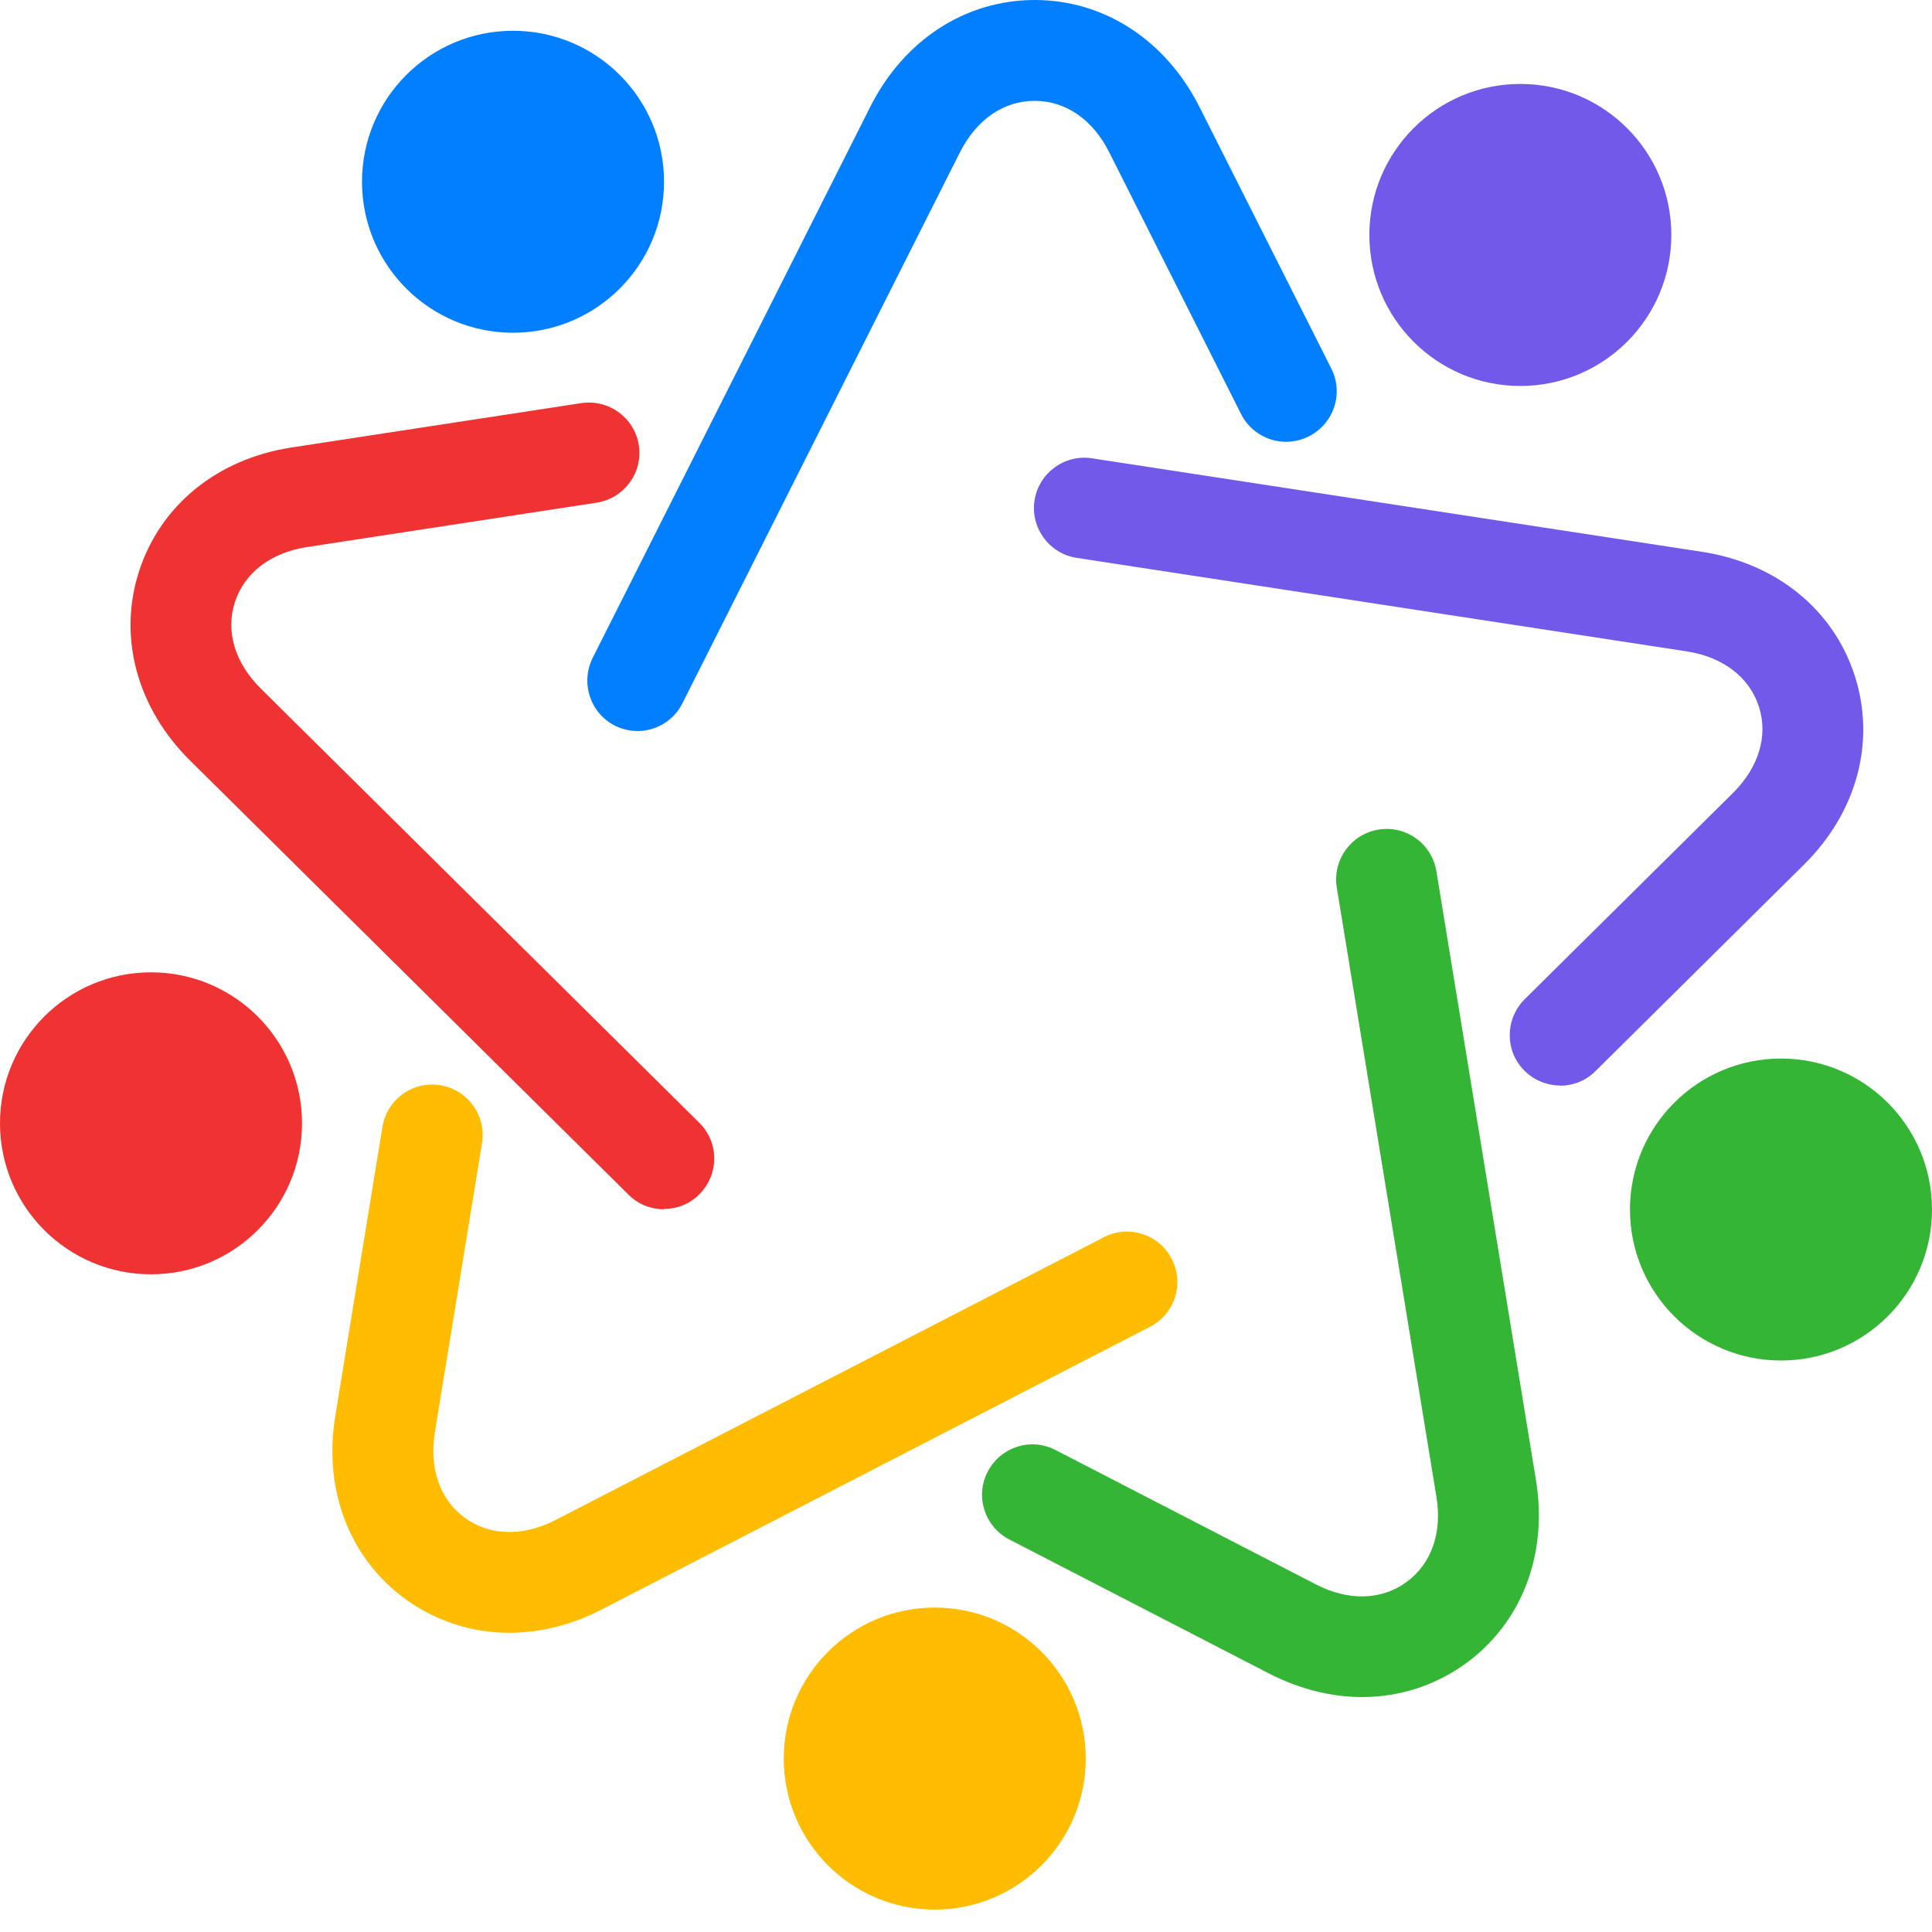 <svg width="40" height="40" viewBox="0 0 40 40" fill="none" xmlns="http://www.w3.org/2000/svg">
<g clip-path="url(#clip0_4443_81577)">
<path d="M13.748 25.037C13.481 25.037 13.215 24.937 13.012 24.734L3.935 15.746C2.834 14.656 2.437 13.184 2.881 11.822C3.325 10.454 4.504 9.499 6.039 9.264L12.036 8.346C12.604 8.262 13.137 8.648 13.226 9.217C13.314 9.786 12.923 10.318 12.354 10.407L6.357 11.326C5.606 11.441 5.063 11.858 4.864 12.463C4.666 13.074 4.864 13.727 5.402 14.259L14.478 23.246C14.89 23.654 14.89 24.311 14.483 24.723C14.28 24.932 14.008 25.031 13.742 25.031L13.748 25.037Z" fill="#EF3333"/>
<path d="M3.126 26.383C4.853 26.383 6.253 24.983 6.253 23.257C6.253 21.53 4.853 20.131 3.126 20.131C1.4 20.131 0 21.53 0 23.257C0 24.983 1.4 26.383 3.126 26.383Z" fill="#EF3333"/>
<path d="M10.543 33.805C9.776 33.805 9.035 33.57 8.398 33.111C7.234 32.265 6.691 30.846 6.942 29.316L7.918 23.33C8.012 22.761 8.544 22.375 9.118 22.469C9.687 22.563 10.073 23.1 9.979 23.669L9.003 29.655C8.883 30.402 9.108 31.049 9.624 31.425C10.141 31.801 10.825 31.816 11.498 31.472L22.855 25.616C23.366 25.35 23.998 25.553 24.259 26.065C24.525 26.576 24.322 27.208 23.81 27.469L12.453 33.325C11.827 33.648 11.174 33.805 10.538 33.805H10.543Z" fill="#FFBC00"/>
<path d="M19.353 39.536C21.079 39.536 22.479 38.136 22.479 36.409C22.479 34.683 21.079 33.283 19.353 33.283C17.626 33.283 16.227 34.683 16.227 36.409C16.227 38.136 17.626 39.536 19.353 39.536Z" fill="#FFBC00"/>
<path d="M28.205 35.136C27.568 35.136 26.916 34.974 26.289 34.656L20.898 31.874C20.386 31.608 20.183 30.981 20.449 30.47C20.715 29.958 21.341 29.755 21.853 30.021L27.244 32.803C27.918 33.152 28.601 33.132 29.118 32.756C29.635 32.38 29.864 31.733 29.739 30.986L27.677 18.377C27.584 17.808 27.97 17.27 28.539 17.176C29.113 17.082 29.645 17.469 29.739 18.038L31.801 30.647C32.051 32.182 31.508 33.596 30.345 34.442C29.708 34.901 28.967 35.136 28.199 35.136H28.205Z" fill="#35B535"/>
<path d="M36.874 28.168C38.6 28.168 40 26.768 40 25.042C40 23.315 38.6 21.916 36.874 21.916C35.147 21.916 33.747 23.315 33.747 25.042C33.747 26.768 35.147 28.168 36.874 28.168Z" fill="#35B535"/>
<path d="M32.302 22.474C32.035 22.474 31.764 22.37 31.56 22.166C31.153 21.759 31.159 21.096 31.566 20.689L35.877 16.42C36.414 15.887 36.613 15.23 36.414 14.624C36.216 14.019 35.673 13.601 34.922 13.486L22.291 11.55C21.722 11.461 21.331 10.929 21.419 10.36C21.508 9.791 22.041 9.4 22.61 9.489L35.24 11.425C36.774 11.66 37.954 12.615 38.398 13.982C38.841 15.35 38.45 16.816 37.343 17.907L33.032 22.177C32.829 22.38 32.562 22.479 32.296 22.479L32.302 22.474Z" fill="#7259EA"/>
<path d="M31.477 7.991C33.204 7.991 34.603 6.591 34.603 4.864C34.603 3.138 33.204 1.738 31.477 1.738C29.75 1.738 28.351 3.138 28.351 4.864C28.351 6.591 29.75 7.991 31.477 7.991Z" fill="#7259EA"/>
<path d="M13.205 15.136C13.048 15.136 12.886 15.099 12.735 15.026C12.218 14.765 12.015 14.139 12.27 13.622L18.017 2.213C18.716 0.825 19.989 0 21.425 0C22.86 0 24.134 0.83 24.833 2.213L27.563 7.63C27.824 8.147 27.615 8.773 27.098 9.034C26.581 9.295 25.955 9.087 25.694 8.57L22.965 3.152C22.625 2.474 22.062 2.088 21.42 2.088C20.778 2.088 20.219 2.474 19.875 3.152L14.128 14.562C13.946 14.927 13.575 15.136 13.194 15.136H13.205Z" fill="#027FFF"/>
<path d="M10.621 6.889C12.348 6.889 13.748 5.49 13.748 3.763C13.748 2.036 12.348 0.637 10.621 0.637C8.895 0.637 7.495 2.036 7.495 3.763C7.495 5.49 8.895 6.889 10.621 6.889Z" fill="#027FFF"/>
</g>
<defs>
<clipPath id="clip0_4443_81577">
<rect width="40" height="40" fill="white"/>
</clipPath>
</defs>
</svg>
